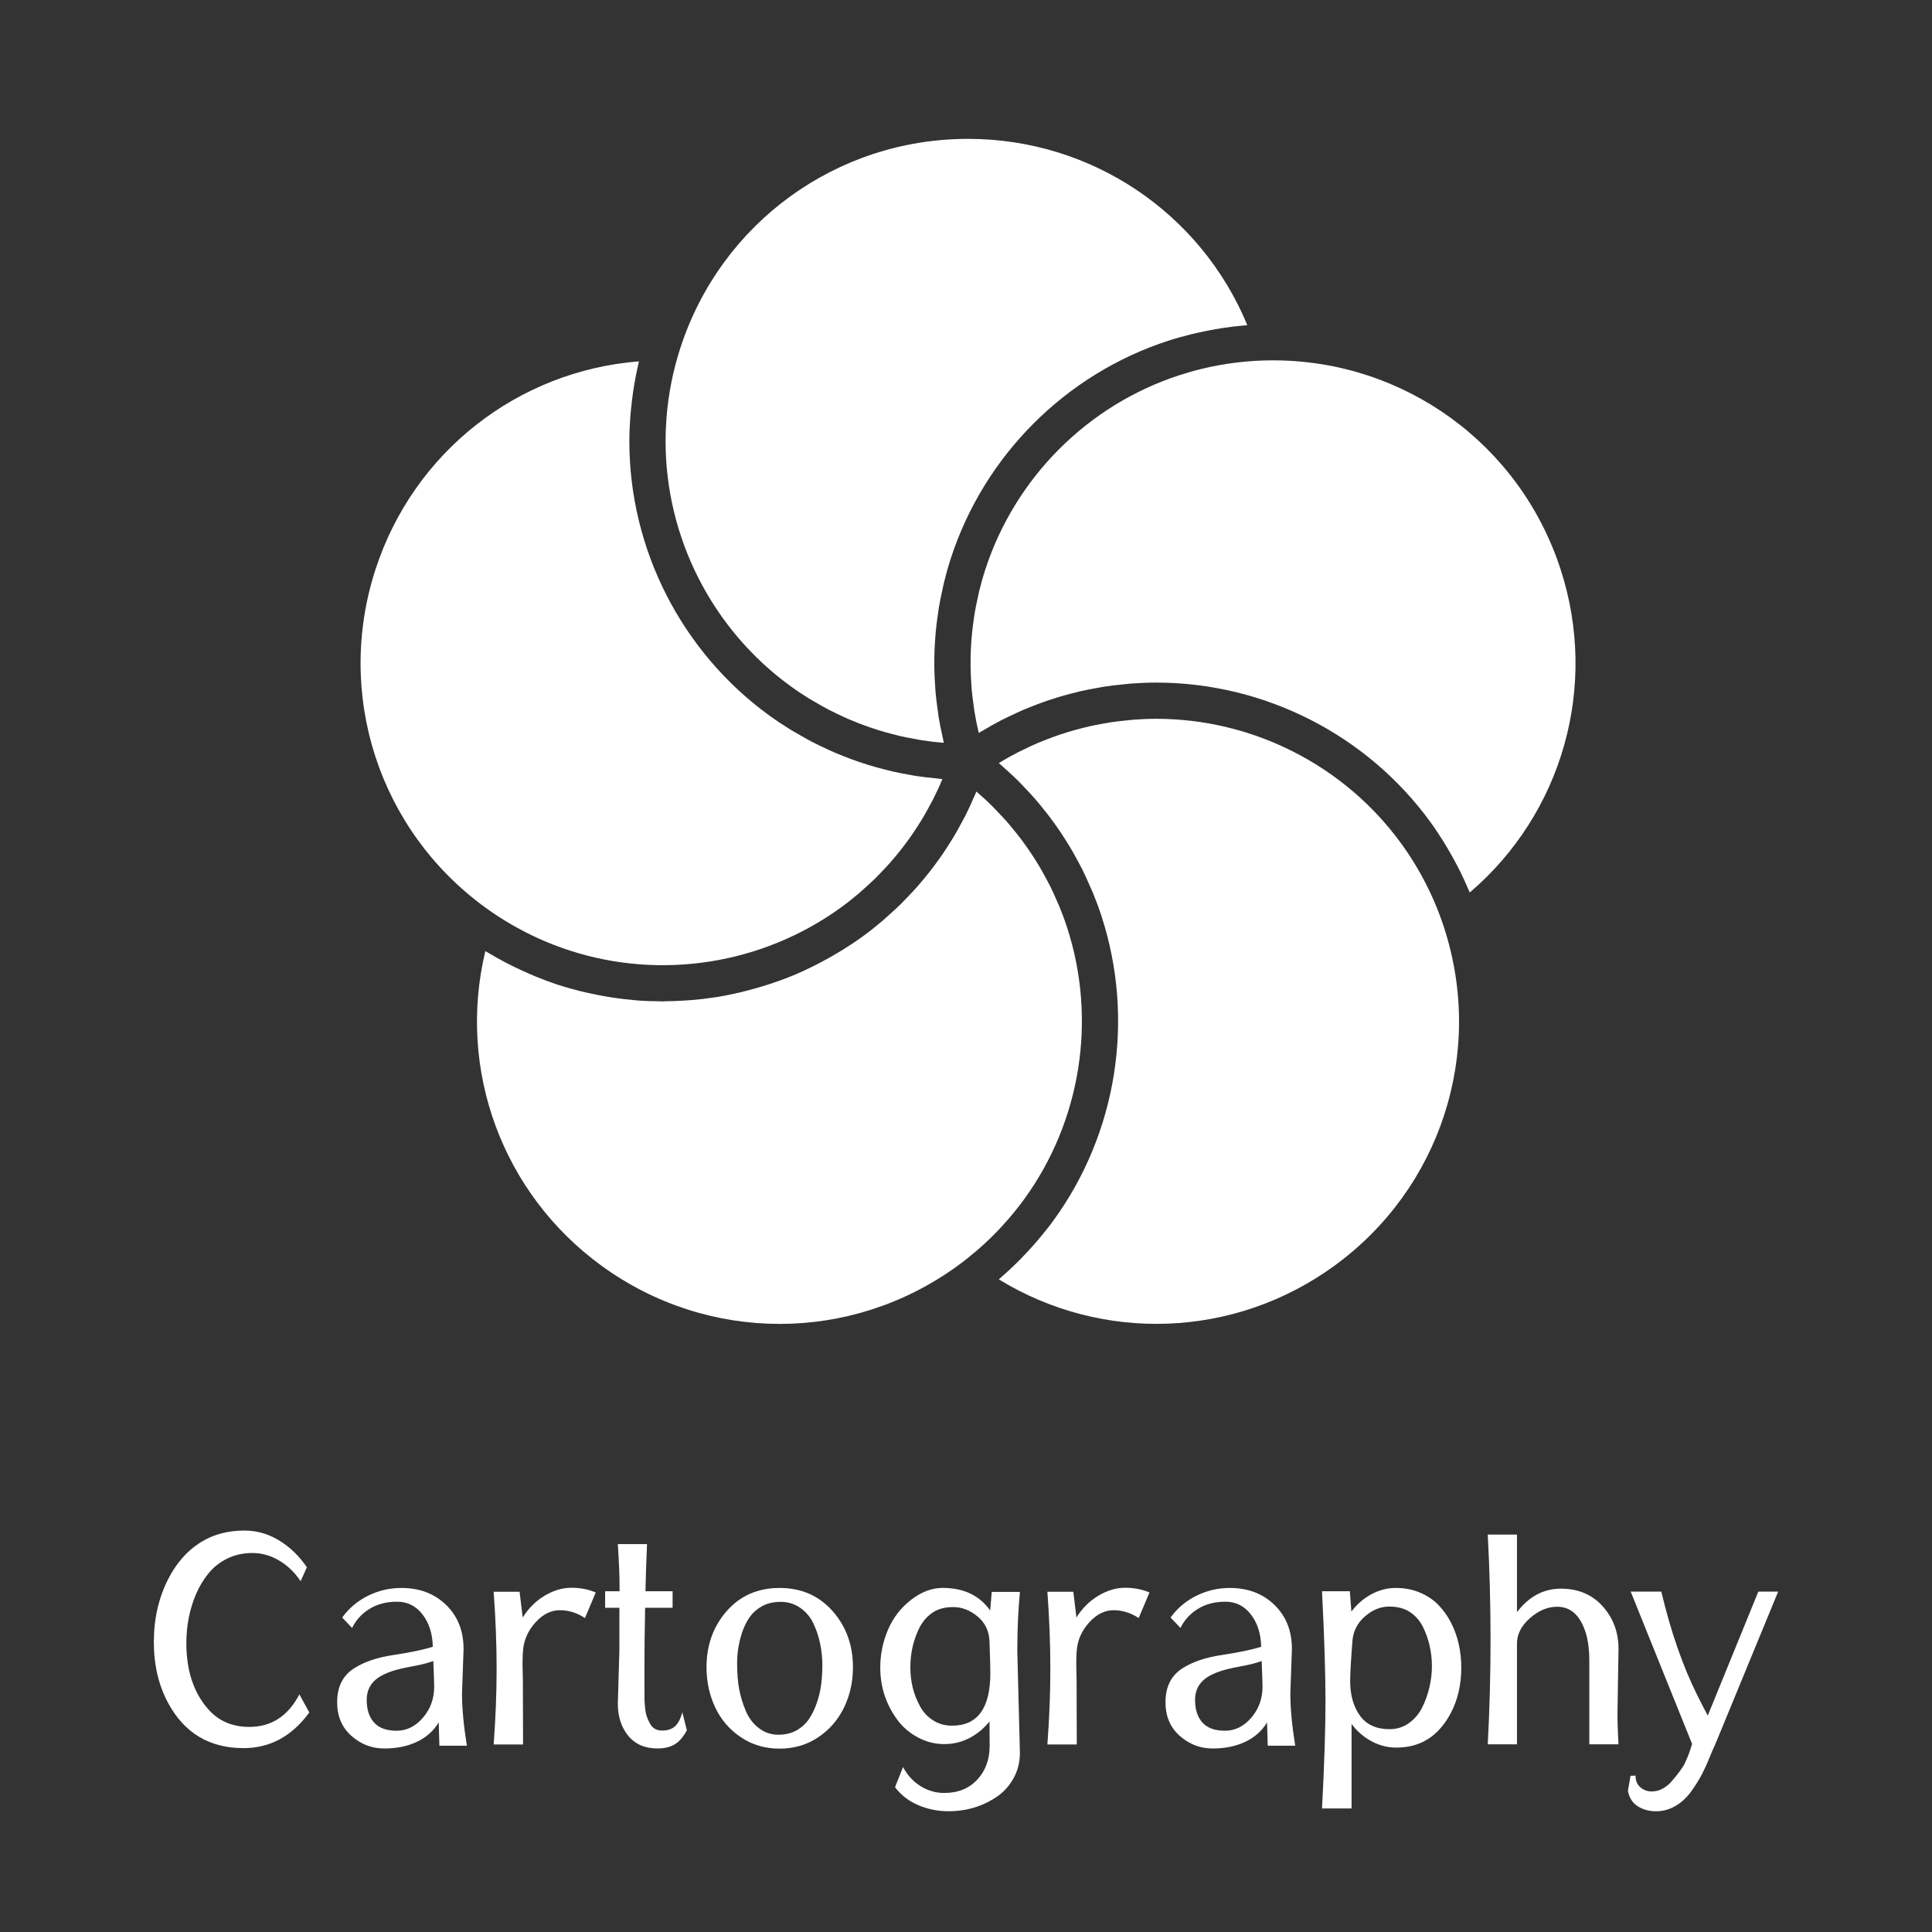 <?xml version="1.0" encoding="utf-8"?>
<!-- Generator: Adobe Illustrator 24.0.3, SVG Export Plug-In . SVG Version: 6.00 Build 0)  -->
<svg version="1.1" id="Layer_1" xmlns="http://www.w3.org/2000/svg" xmlns:xlink="http://www.w3.org/1999/xlink" x="0px" y="0px"
	 viewBox="0 0 160 160" style="enable-background:new 0 0 160 160;" xml:space="preserve">
<rect x="0" y="0" width="160" height="160" fill="#333333" stroke="none"/>
<style type="text/css">
	.st0{fill:#FFFFFF;}
</style>
<g>
	<path class="st0" d="M20.647,143.015c1.824,0,3.207-0.898,4.148-2.694l0.821,1.498c-1.44,1.969-3.255,2.953-5.444,2.953
		c-2.823,0-4.907-1.248-6.251-3.744c-0.787-1.46-1.181-3.14-1.181-5.041c0-1.911,0.394-3.644,1.181-5.199
		c0.864-1.69,2.055-2.861,3.572-3.514c0.826-0.346,1.745-0.519,2.758-0.519c1.013,0,1.966,0.271,2.859,0.814
		c0.893,0.543,1.661,1.284,2.304,2.225l-0.518,1.152c-0.49-0.73-1.085-1.301-1.786-1.714c-0.701-0.412-1.436-0.619-2.204-0.619
		c-0.768,0-1.46,0.152-2.074,0.454c-0.615,0.302-1.128,0.703-1.541,1.203c-0.413,0.499-0.763,1.075-1.051,1.728
		c-0.538,1.267-0.807,2.626-0.807,4.076c0,2.257,0.59,4.067,1.771,5.43C18.069,142.511,19.216,143.015,20.647,143.015z"/>
	<path class="st0" d="M38.391,136.563l-0.129,3.673c0,1.229,0.134,2.674,0.403,4.335h-2.276l-0.057-1.93
		c-0.423,0.701-1.023,1.237-1.8,1.607c-0.778,0.369-1.68,0.554-2.708,0.554c-1.028,0-1.935-0.348-2.722-1.044
		s-1.181-1.625-1.181-2.787c0-1.286,0.475-2.227,1.426-2.823c0.835-0.528,1.901-0.888,3.197-1.081
		c1.498-0.23,2.597-0.461,3.298-0.691c-0.019-1.066-0.3-1.954-0.843-2.665c-0.542-0.71-1.251-1.065-2.124-1.065
		c-0.874,0-1.633,0.199-2.276,0.597c-0.643,0.398-1.124,0.924-1.44,1.577l-0.821-0.864c0.566-0.778,1.282-1.38,2.146-1.807
		c0.864-0.427,1.786-0.641,2.766-0.641c1.498,0,2.729,0.468,3.694,1.404C37.908,133.847,38.391,135.065,38.391,136.563z
		 M35.957,139.673c0-0.23-0.024-0.936-0.072-2.117c-0.423,0.164-1.006,0.312-1.75,0.447c-0.744,0.135-1.323,0.274-1.736,0.418
		c-0.413,0.144-0.759,0.307-1.037,0.489c-0.662,0.442-0.994,1.064-0.994,1.865c0,0.802,0.204,1.428,0.612,1.88
		s1.03,0.677,1.865,0.677c0.836,0,1.563-0.36,2.182-1.08C35.647,141.532,35.957,140.673,35.957,139.673z"/>
	<path class="st0" d="M49.337,131.882l-0.893,2.117c-0.653-0.432-1.347-0.648-2.081-0.648s-1.407,0.336-2.016,1.008
		c-0.61,0.673-0.953,1.436-1.03,2.291c-0.038,0.471-0.05,0.972-0.036,1.505c0.014,0.533,0.022,0.881,0.022,1.044l0.014,5.271h-2.434
		c0.163-2.18,0.245-4.275,0.245-6.287s-0.082-4.131-0.245-6.359h2.146l0.259,2.131c0.47-0.758,1.073-1.358,1.807-1.8
		c0.735-0.442,1.474-0.663,2.218-0.663S48.732,131.622,49.337,131.882z"/>
	<path class="st0" d="M51.166,141.085l0.129-4.422v-3.514h-1.181v-1.368h1.195v-0.36c0-0.94-0.048-2.122-0.144-3.543h2.419
		c-0.067,1.526-0.11,2.828-0.129,3.903h2.247v1.368h-2.276c-0.039,2.026-0.058,3.757-0.058,5.192c0,1.436,0.002,2.242,0.007,2.419
		c0.005,0.178,0.021,0.408,0.05,0.691c0.029,0.284,0.077,0.521,0.144,0.713c0.067,0.192,0.154,0.384,0.259,0.577
		c0.211,0.384,0.545,0.576,1.001,0.576c0.456,0,0.814-0.117,1.073-0.353c0.259-0.235,0.461-0.621,0.605-1.159l0.375,1.484
		c-0.279,0.537-0.607,0.924-0.987,1.159c-0.379,0.235-0.862,0.352-1.447,0.352c-1.037,0-1.843-0.35-2.42-1.051
		C51.454,143.049,51.166,142.16,51.166,141.085z"/>
	<path class="st0" d="M70.638,138.075c0,1.2-0.245,2.309-0.735,3.327c-0.49,1.018-1.202,1.841-2.139,2.469
		c-0.936,0.629-2.004,0.944-3.204,0.944c-1.2,0-2.269-0.314-3.205-0.944c-0.936-0.629-1.645-1.452-2.124-2.469
		c-0.48-1.018-0.72-2.127-0.72-3.327c0-1.834,0.559-3.387,1.678-4.659c1.119-1.272,2.576-1.908,4.371-1.908
		c1.795,0,3.257,0.636,4.385,1.908C70.074,134.688,70.638,136.241,70.638,138.075z M67.657,140.992
		c0.173-0.514,0.29-1.018,0.353-1.512c0.062-0.495,0.093-1.025,0.093-1.592c0-0.566-0.057-1.14-0.173-1.721
		c-0.115-0.581-0.3-1.145-0.555-1.693c-0.255-0.547-0.622-0.986-1.102-1.318c-0.48-0.332-1.015-0.497-1.606-0.497
		c-0.59,0-1.097,0.113-1.519,0.338c-0.422,0.226-0.763,0.517-1.023,0.872s-0.475,0.778-0.648,1.267
		c-0.288,0.854-0.432,1.711-0.432,2.571c0,0.859,0.058,1.591,0.173,2.196c0.115,0.605,0.297,1.203,0.547,1.793
		c0.25,0.591,0.612,1.066,1.087,1.426c0.475,0.36,1.008,0.541,1.599,0.541c0.59,0,1.099-0.123,1.527-0.368
		c0.427-0.245,0.771-0.561,1.03-0.95C67.268,141.956,67.484,141.505,67.657,140.992z"/>
	<path class="st0" d="M84.249,136.721l0.216,8.44c0,0.768-0.176,1.469-0.526,2.102c-0.351,0.634-0.809,1.143-1.375,1.527
		c-1.181,0.806-2.522,1.209-4.019,1.209c-0.874,0-1.702-0.166-2.485-0.497c-0.783-0.331-1.428-0.828-1.937-1.491l0.663-1.671
		c0.365,0.682,0.85,1.21,1.455,1.584c0.605,0.374,1.257,0.562,1.959,0.562c1.142,0,2.057-0.372,2.744-1.117
		c0.686-0.744,1.024-1.692,1.015-2.845l-0.013-1.958c-0.462,0.576-1.013,1.032-1.657,1.368c-0.643,0.336-1.345,0.504-2.103,0.504
		c-0.759,0-1.483-0.185-2.175-0.555c-0.691-0.37-1.258-0.857-1.7-1.462c-0.941-1.277-1.411-2.717-1.411-4.321
		c0-1.085,0.211-2.124,0.634-3.118c0.422-0.994,1.059-1.822,1.908-2.484c0.85-0.663,1.726-0.994,2.629-0.994
		c1.738,0,3.049,0.624,3.932,1.872l0.129-1.541h2.333C84.321,133.356,84.249,134.983,84.249,136.721z M82.017,138.55
		c0-0.451-0.025-1.334-0.072-2.65c-0.039-0.844-0.37-1.524-0.994-2.038c-0.625-0.513-1.291-0.771-2.002-0.771
		c-0.71,0-1.291,0.159-1.743,0.476c-0.452,0.316-0.807,0.73-1.066,1.238c-0.499,1.008-0.749,2.103-0.749,3.284
		c0,1.181,0.269,2.257,0.807,3.226c0.259,0.481,0.619,0.867,1.08,1.159c0.461,0.293,0.984,0.439,1.57,0.439
		C80.96,142.914,82.017,141.46,82.017,138.55z"/>
	<path class="st0" d="M95.195,131.882l-0.893,2.117c-0.653-0.432-1.347-0.648-2.082-0.648c-0.734,0-1.406,0.336-2.016,1.008
		c-0.609,0.673-0.953,1.436-1.03,2.291c-0.038,0.471-0.05,0.972-0.035,1.505c0.014,0.533,0.021,0.881,0.021,1.044l0.014,5.271
		h-2.433c0.163-2.18,0.244-4.275,0.244-6.287s-0.081-4.131-0.244-6.359h2.146l0.259,2.131c0.471-0.758,1.073-1.358,1.808-1.8
		c0.734-0.442,1.474-0.663,2.218-0.663C93.915,131.493,94.59,131.622,95.195,131.882z"/>
	<path class="st0" d="M106.991,136.563l-0.13,3.673c0,1.229,0.135,2.674,0.404,4.335h-2.276l-0.057-1.93
		c-0.422,0.701-1.023,1.237-1.801,1.607c-0.778,0.369-1.68,0.554-2.707,0.554c-1.028,0-1.935-0.348-2.722-1.044
		c-0.788-0.696-1.181-1.625-1.181-2.787c0-1.286,0.475-2.227,1.426-2.823c0.836-0.528,1.901-0.888,3.198-1.081
		c1.498-0.23,2.597-0.461,3.298-0.691c-0.019-1.066-0.3-1.954-0.842-2.665c-0.543-0.71-1.251-1.065-2.124-1.065
		s-1.633,0.199-2.276,0.597c-0.643,0.398-1.123,0.924-1.44,1.577l-0.821-0.864c0.567-0.778,1.282-1.38,2.146-1.807
		c0.864-0.427,1.786-0.641,2.765-0.641c1.498,0,2.729,0.468,3.694,1.404C106.508,133.847,106.991,135.065,106.991,136.563z
		 M104.557,139.673c0-0.23-0.024-0.936-0.072-2.117c-0.422,0.164-1.006,0.312-1.75,0.447c-0.744,0.135-1.323,0.274-1.735,0.418
		c-0.413,0.144-0.759,0.307-1.037,0.489c-0.663,0.442-0.994,1.064-0.994,1.865c0,0.802,0.204,1.428,0.612,1.88
		c0.408,0.451,1.03,0.677,1.865,0.677c0.835,0,1.562-0.36,2.182-1.08C104.247,141.532,104.557,140.673,104.557,139.673z"/>
	<path class="st0" d="M120.81,136.173c0.139,0.634,0.208,1.282,0.208,1.945c0,0.662-0.069,1.308-0.208,1.937
		c-0.139,0.629-0.356,1.227-0.648,1.793c-0.293,0.567-0.651,1.065-1.073,1.498c-0.903,0.922-2.055,1.382-3.457,1.382
		c-0.72,0-1.404-0.175-2.052-0.525s-1.198-0.828-1.649-1.433v6.999h-2.448c0.192-3.61,0.288-6.568,0.288-8.872
		c0-2.304-0.096-5.343-0.288-9.116h2.304l0.129,1.685c0.452-0.605,1.001-1.083,1.649-1.434c0.648-0.35,1.328-0.525,2.038-0.525
		c0.71,0,1.366,0.125,1.966,0.374c0.6,0.25,1.109,0.586,1.527,1.008c0.417,0.423,0.773,0.917,1.066,1.484
		C120.454,134.94,120.671,135.54,120.81,136.173z M117.785,141.395c0.264-0.533,0.463-1.092,0.598-1.678
		c0.134-0.585,0.202-1.164,0.202-1.735s-0.063-1.133-0.188-1.685c-0.125-0.552-0.312-1.078-0.561-1.577
		c-0.25-0.499-0.603-0.902-1.059-1.21c-0.456-0.307-1.037-0.461-1.743-0.461c-0.705,0-1.37,0.271-1.994,0.814
		c-0.625,0.543-0.97,1.217-1.037,2.024c-0.125,1.604-0.188,2.712-0.188,3.327c0,1.161,0.269,2.117,0.807,2.866
		c0.537,0.749,1.358,1.123,2.463,1.123c0.595,0,1.128-0.168,1.598-0.504C117.154,142.362,117.521,141.927,117.785,141.395z"/>
	<path class="st0" d="M134.039,136.563l-0.086,5.243c0,0.835,0.029,1.719,0.086,2.65h-2.419v-6.913c0-1.046-0.129-1.91-0.389-2.592
		c-0.461-1.257-1.219-1.887-2.275-1.887c-0.788,0-1.539,0.315-2.254,0.944c-0.715,0.629-1.073,1.332-1.073,2.11v8.339h-2.419
		c0.154-2.89,0.23-5.787,0.23-8.692c0-2.904-0.077-5.797-0.23-8.677h2.419v6.423c0.988-1.296,2.201-1.944,3.637-1.944
		c1.435,0,2.59,0.487,3.463,1.462C133.601,134.002,134.039,135.18,134.039,136.563z"/>
	<path class="st0" d="M145.618,131.81h1.642l-5.185,12.588c-0.222,0.48-0.399,0.893-0.533,1.239s-0.317,0.746-0.547,1.203
		c-0.23,0.456-0.533,0.948-0.907,1.476c-0.374,0.528-0.814,0.94-1.318,1.238c-0.504,0.298-1.044,0.447-1.62,0.447
		c-0.577,0-1.081-0.137-1.512-0.41c-0.433-0.274-0.706-0.698-0.821-1.274l0.216-1.253l0.418-0.014
		c-0.009,0.403,0.12,0.722,0.389,0.958c0.268,0.235,0.581,0.352,0.936,0.352c0.356,0,0.672-0.084,0.951-0.252
		c0.278-0.168,0.489-0.334,0.633-0.497c0.615-0.701,1.01-1.241,1.188-1.62c0.178-0.38,0.317-0.727,0.418-1.045
		s0.156-0.49,0.166-0.519l-5.084-12.616h2.535c0.787,3.322,1.781,6.184,2.981,8.584c0.163,0.336,0.451,0.898,0.864,1.685
		L145.618,131.81z"/>
</g>
<g>
	<path class="st0" d="M78.057,61.01c-0.119-0.528-0.229-1.056-0.317-1.587c-0.04-0.245-0.067-0.491-0.101-0.736
		c-0.061-0.442-0.118-0.884-0.158-1.327c-0.024-0.27-0.038-0.541-0.054-0.812c-0.025-0.421-0.044-0.842-0.05-1.263
		c-0.004-0.279-0.002-0.558,0.002-0.837c0.007-0.417,0.024-0.833,0.049-1.249c0.017-0.278,0.035-0.555,0.061-0.832
		c0.039-0.425,0.093-0.849,0.152-1.273c0.037-0.263,0.069-0.527,0.113-0.79c0.078-0.463,0.175-0.923,0.276-1.383
		c0.048-0.22,0.088-0.441,0.142-0.66c0.166-0.677,0.354-1.352,0.571-2.021c2.771-8.521,9.503-15.259,18.008-18.022
		c0.633-0.205,1.272-0.38,1.915-0.54c0.194-0.048,0.388-0.089,0.583-0.133c0.472-0.107,0.947-0.201,1.423-0.283
		c0.2-0.034,0.4-0.07,0.6-0.1c0.586-0.088,1.174-0.159,1.766-0.209c0.071-0.006,0.141-0.017,0.212-0.022
		c0.016-0.001,0.032-0.004,0.048-0.005C99.44,17.621,90.382,11.5,80.17,11.5c-10.885,0-20.457,6.952-23.821,17.3l-0.003,0.008
		c-0.61,1.876-0.994,3.811-1.148,5.772c-0.051,0.654-0.077,1.311-0.077,1.969c0,7.985,3.865,15.562,10.338,20.269
		c0.506,0.368,1.024,0.711,1.55,1.037c0.177,0.11,0.359,0.208,0.538,0.312c0.355,0.208,0.712,0.414,1.076,0.604
		c0.215,0.112,0.433,0.215,0.651,0.32c0.338,0.164,0.678,0.324,1.022,0.472c0.231,0.099,0.464,0.193,0.698,0.286
		c0.343,0.135,0.688,0.263,1.036,0.383c0.236,0.081,0.473,0.161,0.711,0.235c0.361,0.112,0.726,0.212,1.092,0.308
		c0.229,0.06,0.457,0.123,0.689,0.177c0.408,0.094,0.821,0.171,1.235,0.245c0.193,0.034,0.383,0.076,0.577,0.106
		c0.605,0.093,1.214,0.167,1.828,0.215c-0.004-0.016-0.006-0.032-0.01-0.049C78.115,61.316,78.091,61.163,78.057,61.01z"/>
	<path class="st0" d="M77.521,64.46c-0.534-0.05-1.065-0.107-1.593-0.187c-0.252-0.038-0.5-0.09-0.75-0.135
		c-0.432-0.078-0.862-0.158-1.289-0.256c-0.271-0.062-0.539-0.134-0.809-0.204c-0.401-0.105-0.8-0.215-1.196-0.337
		c-0.272-0.084-0.542-0.174-0.811-0.266c-0.389-0.134-0.775-0.277-1.158-0.428c-0.262-0.103-0.523-0.207-0.783-0.319
		c-0.39-0.168-0.775-0.349-1.158-0.535c-0.241-0.117-0.483-0.229-0.72-0.353c-0.414-0.216-0.821-0.45-1.225-0.688
		c-0.196-0.115-0.395-0.221-0.589-0.341c-0.593-0.367-1.176-0.754-1.745-1.167c-7.248-5.269-11.575-13.752-11.575-22.694
		c0-0.666,0.031-1.328,0.078-1.989c0.014-0.199,0.035-0.397,0.053-0.595c0.044-0.48,0.101-0.959,0.17-1.436
		c0.029-0.204,0.058-0.407,0.092-0.61c0.097-0.579,0.21-1.156,0.344-1.728c0.017-0.074,0.029-0.149,0.047-0.222
		c0.004-0.015,0.006-0.03,0.009-0.045c-10.04,0.793-18.659,7.516-21.815,17.229c-3.365,10.354,0.291,21.609,9.097,28.005
		c2.131,1.548,4.481,2.745,6.984,3.558c7.595,2.468,15.994,1.133,22.472-3.569c0.507-0.368,0.994-0.755,1.468-1.156
		c0.154-0.13,0.299-0.27,0.45-0.403c0.313-0.278,0.623-0.558,0.92-0.849c0.17-0.166,0.332-0.339,0.496-0.51
		c0.264-0.274,0.524-0.552,0.775-0.837c0.164-0.186,0.323-0.376,0.481-0.567c0.237-0.286,0.467-0.578,0.69-0.875
		c0.149-0.198,0.297-0.396,0.44-0.598c0.22-0.311,0.429-0.628,0.634-0.949c0.127-0.198,0.256-0.394,0.377-0.595
		c0.216-0.361,0.418-0.73,0.617-1.103c0.091-0.172,0.19-0.339,0.277-0.513c0.275-0.547,0.534-1.103,0.769-1.672
		c-0.016-0.001-0.032-0.004-0.048-0.005C77.838,64.5,77.681,64.475,77.521,64.46z"/>
	<path class="st0" d="M81.495,60.445c0.466-0.276,0.935-0.545,1.414-0.793c0.225-0.117,0.456-0.22,0.684-0.331
		c0.395-0.191,0.79-0.379,1.193-0.551c0.257-0.11,0.518-0.209,0.778-0.312c0.384-0.15,0.77-0.295,1.16-0.428
		c0.271-0.093,0.544-0.179,0.818-0.263c0.391-0.12,0.784-0.23,1.18-0.333c0.275-0.071,0.55-0.141,0.828-0.204
		c0.411-0.093,0.824-0.171,1.24-0.246c0.267-0.048,0.532-0.099,0.8-0.139c0.459-0.068,0.923-0.117,1.387-0.163
		c0.228-0.022,0.454-0.054,0.683-0.071c0.695-0.051,1.393-0.082,2.097-0.082c0.002,0,0.003,0,0.005,0
		c8.961,0.003,17.449,4.324,22.704,11.558c0.391,0.539,0.756,1.094,1.107,1.656c0.104,0.167,0.202,0.337,0.303,0.506
		c0.249,0.418,0.487,0.842,0.713,1.273c0.094,0.179,0.189,0.356,0.279,0.537c0.262,0.526,0.51,1.06,0.739,1.602
		c0.03,0.071,0.065,0.14,0.094,0.211c0.006,0.014,0.013,0.028,0.019,0.042c7.657-6.544,10.678-17.049,7.522-26.763
		c-3.364-10.353-12.936-17.309-23.816-17.309h-0.004c-1.974,0-3.932,0.232-5.845,0.692c-0.638,0.153-1.27,0.332-1.897,0.535
		c-7.594,2.468-13.606,8.485-16.082,16.097c-0.194,0.595-0.36,1.196-0.508,1.798c-0.048,0.195-0.083,0.392-0.127,0.588
		c-0.09,0.409-0.177,0.819-0.246,1.231c-0.039,0.233-0.069,0.467-0.101,0.7c-0.053,0.379-0.1,0.758-0.135,1.138
		c-0.023,0.244-0.039,0.489-0.055,0.734c-0.023,0.375-0.038,0.75-0.044,1.125c-0.004,0.243-0.007,0.486-0.004,0.729
		c0.005,0.386,0.023,0.772,0.046,1.158c0.014,0.229,0.024,0.458,0.044,0.687c0.037,0.426,0.092,0.851,0.152,1.276
		c0.026,0.186,0.044,0.372,0.074,0.558c0.099,0.605,0.217,1.208,0.361,1.809c0.014-0.009,0.029-0.016,0.043-0.025
		C81.226,60.593,81.362,60.524,81.495,60.445z"/>
	<path class="st0" d="M83.114,63.55c0.403,0.354,0.8,0.714,1.18,1.089c0.178,0.176,0.345,0.361,0.518,0.541
		c0.308,0.32,0.612,0.643,0.903,0.976c0.18,0.206,0.351,0.418,0.524,0.629c0.267,0.324,0.528,0.652,0.779,0.988
		c0.168,0.225,0.332,0.453,0.493,0.683c0.238,0.34,0.468,0.685,0.691,1.035c0.15,0.236,0.299,0.472,0.442,0.712
		c0.217,0.366,0.422,0.739,0.623,1.115c0.126,0.236,0.256,0.469,0.375,0.709c0.208,0.418,0.398,0.845,0.586,1.274
		c0.091,0.209,0.19,0.413,0.277,0.625c0.263,0.645,0.508,1.3,0.725,1.969c2.767,8.523,1.28,17.931-3.976,25.164
		c-0.391,0.538-0.806,1.056-1.232,1.563c-0.128,0.152-0.261,0.3-0.392,0.449c-0.319,0.363-0.646,0.718-0.983,1.063
		c-0.143,0.147-0.285,0.295-0.432,0.439c-0.414,0.407-0.84,0.802-1.279,1.183c-0.063,0.055-0.123,0.114-0.187,0.168
		c-0.011,0.009-0.02,0.019-0.031,0.028c8.589,5.261,19.514,4.888,27.776-1.116c8.809-6.399,12.466-17.653,9.101-28.004
		c-0.814-2.504-2.012-4.854-3.559-6.983c-4.693-6.46-12.274-10.318-20.278-10.321c-0.001,0-0.003,0-0.005,0
		c-0.626,0-1.248,0.027-1.866,0.073c-0.202,0.015-0.403,0.042-0.604,0.062c-0.415,0.041-0.829,0.085-1.24,0.146
		c-0.236,0.035-0.469,0.08-0.704,0.121c-0.374,0.066-0.746,0.138-1.115,0.221c-0.243,0.055-0.484,0.115-0.725,0.177
		c-0.358,0.092-0.714,0.193-1.068,0.301c-0.238,0.073-0.476,0.147-0.712,0.227c-0.357,0.121-0.71,0.254-1.062,0.392
		c-0.222,0.087-0.444,0.17-0.664,0.263c-0.382,0.162-0.757,0.341-1.131,0.522c-0.18,0.087-0.363,0.167-0.541,0.259
		c-0.542,0.28-1.077,0.578-1.601,0.898c0.012,0.01,0.023,0.022,0.035,0.032C82.88,63.331,82.993,63.444,83.114,63.55z"/>
	<path class="st0" d="M80.638,66.057c-0.209,0.484-0.425,0.965-0.66,1.435c-0.115,0.229-0.242,0.451-0.363,0.676
		c-0.207,0.385-0.416,0.769-0.64,1.144c-0.143,0.239-0.294,0.471-0.444,0.705c-0.224,0.35-0.452,0.696-0.691,1.035
		c-0.164,0.232-0.332,0.46-0.503,0.688c-0.248,0.33-0.503,0.653-0.766,0.971c-0.179,0.217-0.358,0.433-0.544,0.645
		c-0.281,0.32-0.572,0.63-0.868,0.938c-0.185,0.192-0.366,0.386-0.556,0.573c-0.334,0.328-0.683,0.643-1.035,0.956
		c-0.169,0.15-0.332,0.306-0.505,0.453c-0.532,0.45-1.08,0.885-1.65,1.299c-0.547,0.397-1.109,0.765-1.679,1.119
		c-0.166,0.103-0.334,0.2-0.502,0.3c-0.431,0.255-0.868,0.499-1.311,0.729c-0.169,0.088-0.336,0.178-0.506,0.263
		c-0.596,0.296-1.199,0.577-1.813,0.829c-0.019,0.008-0.038,0.014-0.057,0.021c-0.595,0.243-1.199,0.459-1.807,0.66
		c-0.185,0.061-0.371,0.117-0.557,0.174c-0.471,0.145-0.944,0.277-1.422,0.397c-0.184,0.046-0.367,0.095-0.552,0.138
		c-0.64,0.147-1.283,0.279-1.932,0.381c-0.051,0.008-0.103,0.012-0.154,0.02c-0.6,0.092-1.203,0.16-1.808,0.212
		c-0.2,0.017-0.401,0.029-0.602,0.042c-0.486,0.032-0.972,0.051-1.459,0.057c-0.126,0.002-0.251,0.015-0.376,0.015
		c-0.067,0-0.133-0.007-0.2-0.008c-0.651-0.004-1.302-0.026-1.952-0.076c-0.054-0.004-0.108-0.013-0.162-0.017
		c-0.6-0.05-1.198-0.122-1.796-0.21c-0.2-0.03-0.399-0.065-0.599-0.099c-0.475-0.081-0.948-0.175-1.42-0.281
		c-0.193-0.043-0.387-0.084-0.579-0.132c-0.643-0.159-1.284-0.334-1.918-0.54c-0.632-0.205-1.252-0.439-1.865-0.688
		c-0.186-0.075-0.369-0.157-0.553-0.236c-0.441-0.19-0.876-0.39-1.306-0.602c-0.187-0.092-0.374-0.183-0.559-0.279
		c-0.518-0.27-1.027-0.554-1.528-0.855c-0.068-0.041-0.138-0.077-0.205-0.118c-0.013-0.008-0.027-0.015-0.041-0.023
		c-2.348,9.794,1.382,20.069,9.646,26.072c8.807,6.4,20.641,6.401,29.446,0.001c2.129-1.547,3.993-3.412,5.542-5.543
		c4.694-6.46,6.021-14.861,3.549-22.475c-0.193-0.595-0.411-1.179-0.645-1.753c-0.077-0.188-0.164-0.369-0.245-0.555
		c-0.167-0.383-0.337-0.763-0.522-1.135c-0.106-0.213-0.22-0.42-0.332-0.63c-0.179-0.336-0.363-0.67-0.557-0.997
		c-0.126-0.212-0.257-0.421-0.389-0.629c-0.2-0.315-0.408-0.625-0.622-0.931c-0.141-0.201-0.283-0.401-0.43-0.598
		c-0.229-0.307-0.468-0.606-0.711-0.902c-0.148-0.18-0.292-0.362-0.445-0.538c-0.279-0.32-0.571-0.629-0.866-0.936
		c-0.132-0.137-0.258-0.28-0.394-0.414c-0.435-0.431-0.886-0.849-1.355-1.25c-0.006,0.014-0.013,0.027-0.019,0.041
		C80.782,65.752,80.706,65.902,80.638,66.057z"/>
</g>
</svg>
